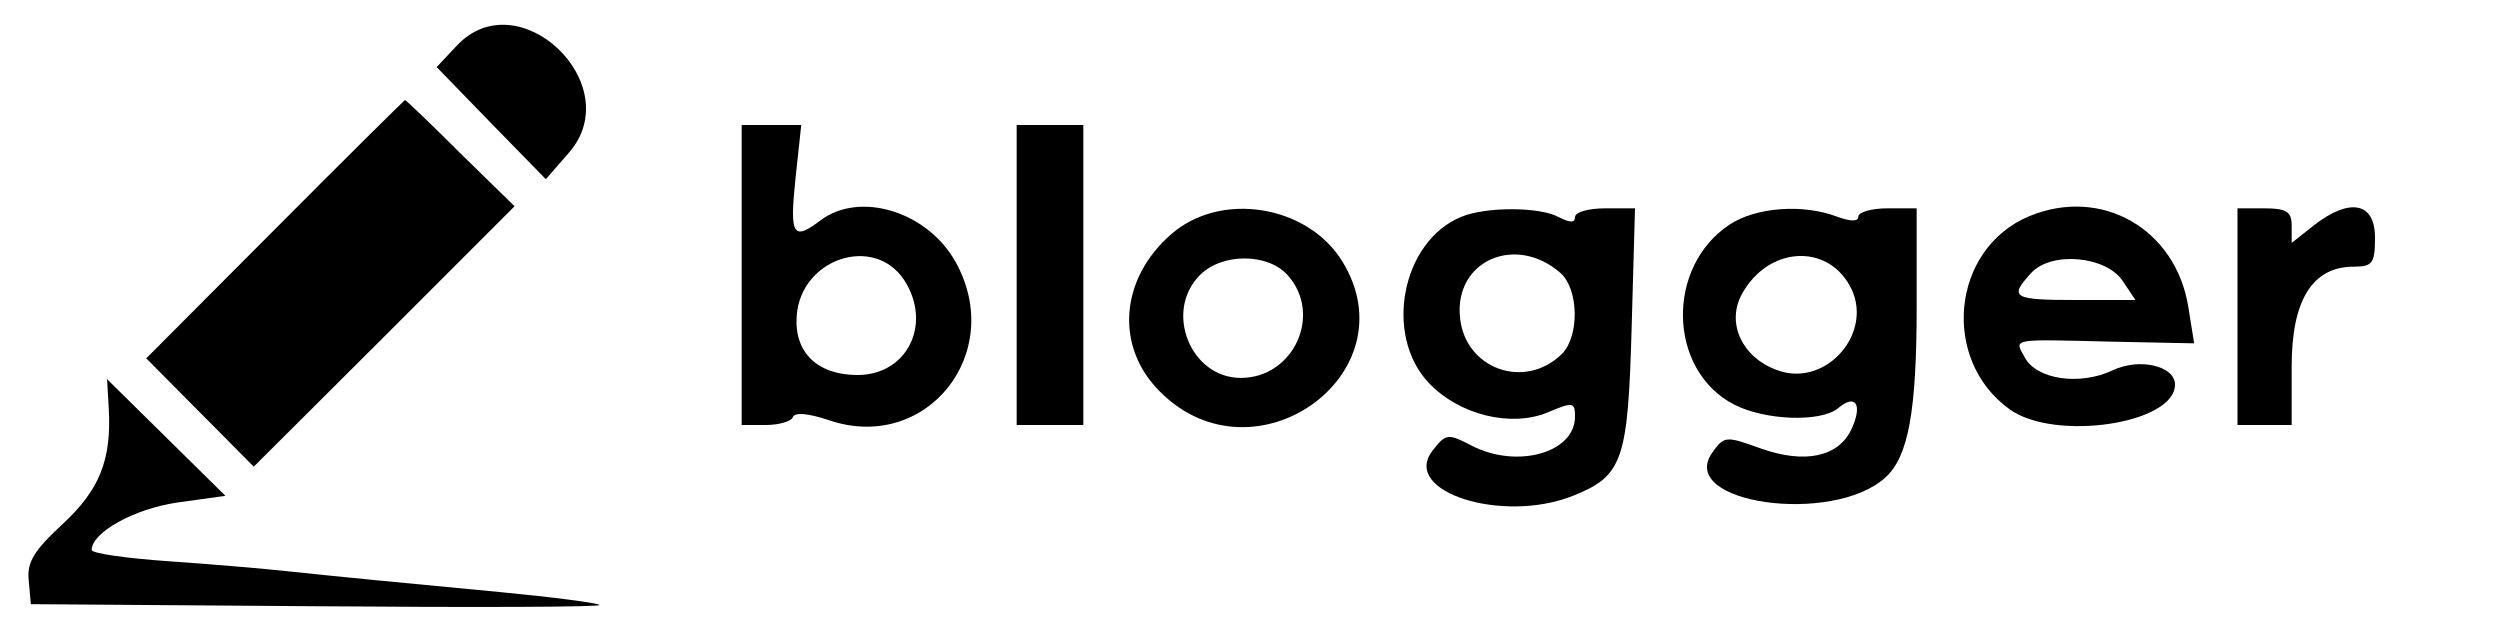 <?xml version="1.0" standalone="no"?>
<!DOCTYPE svg PUBLIC "-//W3C//DTD SVG 20010904//EN"
 "http://www.w3.org/TR/2001/REC-SVG-20010904/DTD/svg10.dtd">
<svg version="1.0" xmlns="http://www.w3.org/2000/svg"
 width="300pt" height="75pt" viewBox="0 0 300 75"
 preserveAspectRatio="xMidYMid meet">
<g transform="translate(0,75) scale(0.05,-0.05)"
fill="#000000" stroke="none">
<path d="M1095 1389 l-47 -50 131 -135 131 -134 55 63 c144 164 -122 417 -270
256z"/>
<path d="M660 950 l-309 -310 129 -130 129 -130 313 312 313 313 -130 127
c-71 71 -131 128 -133 128 -1 0 -142 -139 -312 -310z"/>
<path d="M1780 840 l0 -360 58 0 c32 0 62 9 65 19 4 12 37 9 85 -7 234 -81
428 160 305 380 -68 121 -230 170 -324 99 -66 -50 -74 -36 -60 99 l14 130 -71
0 -72 0 0 -360z m390 -12 c68 -105 8 -228 -112 -228 -96 0 -152 54 -146 141 9
138 185 197 258 87z"/>
<path d="M2440 840 l0 -360 80 0 80 0 0 360 0 360 -80 0 -80 0 0 -360z"/>
<path d="M2811 938 c-124 -108 -135 -271 -27 -378 226 -227 603 42 438 312
-83 136 -292 170 -411 66z m279 -98 c85 -94 15 -247 -112 -247 -121 0 -185
160 -98 247 53 53 162 53 210 0z"/>
<path d="M3508 980 c-144 -58 -188 -285 -78 -400 73 -76 196 -106 284 -70 61
26 66 25 66 -10 0 -87 -140 -126 -249 -69 -56 29 -61 29 -94 -14 -73 -98 170
-174 338 -107 120 48 132 84 141 405 l8 285 -72 0 c-39 0 -72 -9 -72 -21 0
-14 -12 -14 -39 0 -46 25 -174 25 -233 1z m237 -135 c44 -39 46 -151 4 -194
-89 -88 -233 -37 -245 87 -14 136 133 201 241 107z"/>
<path d="M4151 961 c-154 -102 -148 -350 11 -432 74 -38 207 -43 249 -9 42 36
60 10 33 -49 -31 -68 -113 -85 -219 -47 -83 30 -87 30 -116 -11 -84 -121 289
-174 416 -59 55 50 75 158 75 411 l0 235 -70 0 c-38 0 -70 -9 -70 -20 0 -12
-18 -12 -51 0 -82 31 -194 23 -258 -19z m288 -146 c62 -109 -54 -246 -172
-204 -86 30 -125 114 -86 184 62 112 201 122 258 20z"/>
<path d="M4870 981 c-187 -78 -213 -345 -46 -464 109 -77 396 -34 396 60 0 45
-86 65 -150 34 -79 -37 -183 -22 -211 32 -25 45 -35 43 209 37 l198 -4 -14 87
c-30 188 -209 290 -382 218z m225 -156 l30 -45 -143 0 c-151 0 -161 6 -108 64
48 54 181 42 221 -19z"/>
<path d="M5370 740 l0 -260 65 0 65 0 0 141 c0 159 50 239 149 239 45 0 51 8
51 70 0 85 -61 96 -147 29 l-53 -42 0 42 c0 33 -13 41 -65 41 l-65 0 0 -260z"/>
<path d="M261 520 c7 -124 -22 -196 -112 -279 -68 -63 -85 -91 -80 -135 l5
-56 687 -5 c377 -3 682 -2 678 3 -5 5 -113 19 -239 31 -275 26 -377 36 -510
50 -55 6 -183 17 -285 24 -102 7 -185 19 -185 27 0 42 102 99 206 114 l115 16
-142 140 -142 140 4 -70z"/>
</g>
</svg>
